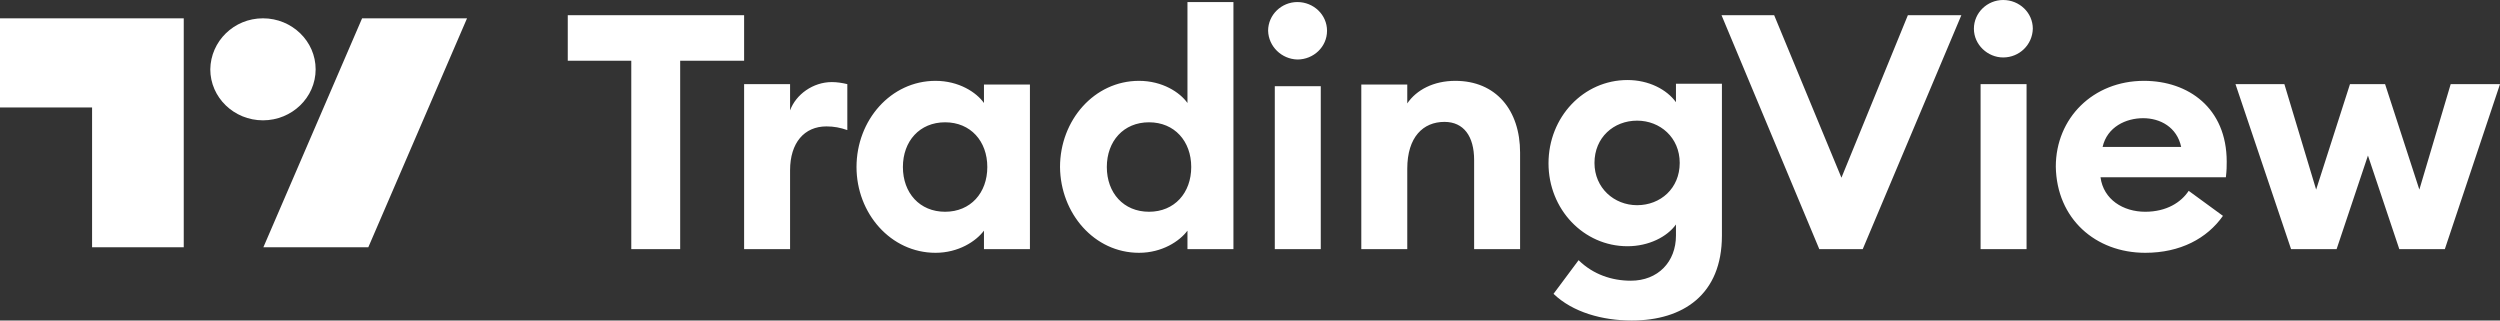 <svg width="273" height="35" viewBox="0 0 273 35" fill="none" xmlns="http://www.w3.org/2000/svg">
<rect x="0" y="0" width="273" height="35" fill="#333333" stroke="none"/>
<path d="M68.936 27.202H74.275V6.633H81.257V1.658H62V6.633H68.936V27.202ZM81.257 27.202H86.276V18.598C86.276 15.595 87.827 13.803 90.246 13.803C91.067 13.803 91.752 13.937 92.528 14.206V9.187C91.98 9.053 91.387 8.963 90.839 8.963C88.786 8.963 86.915 10.307 86.276 12.055V9.187H81.257V27.202ZM102.156 27.606C104.665 27.606 106.582 26.351 107.449 25.186V27.202H112.468V9.232H107.449V11.248C106.628 10.083 104.711 8.828 102.156 8.828C97.273 8.828 93.531 13.131 93.531 18.239C93.531 23.303 97.273 27.606 102.156 27.606ZM103.205 23.124C100.422 23.124 98.597 21.063 98.597 18.239C98.597 15.416 100.422 13.355 103.205 13.355C105.989 13.355 107.814 15.416 107.814 18.239C107.814 21.063 105.989 23.124 103.205 23.124ZM124.378 27.606C126.888 27.606 128.805 26.351 129.671 25.186V27.202H134.691V0.224H129.671V11.248C128.85 10.083 126.934 8.828 124.378 8.828C119.496 8.828 115.754 13.131 115.754 18.239C115.8 23.303 119.496 27.606 124.378 27.606ZM125.473 23.124C122.69 23.124 120.865 21.063 120.865 18.239C120.865 15.416 122.69 13.355 125.473 13.355C128.257 13.355 130.082 15.416 130.082 18.239C130.082 21.063 128.257 23.124 125.473 23.124ZM141.673 6.498C143.452 6.498 144.912 5.109 144.912 3.361C144.912 1.613 143.452 0.224 141.673 0.224C139.939 0.224 138.478 1.613 138.478 3.361C138.524 5.064 139.939 6.453 141.673 6.498ZM139.208 27.202H144.228V9.411H139.208V27.202ZM148.654 27.202H153.674V18.419C153.674 14.968 155.408 13.31 157.735 13.31C159.834 13.31 160.975 14.878 160.975 17.478V27.202H165.994V16.671C165.994 12.01 163.348 8.828 158.921 8.828C156.548 8.828 154.678 9.814 153.674 11.293V9.232H148.654V27.202ZM178.771 22.407C176.261 22.407 174.117 20.525 174.117 17.791C174.117 15.013 176.216 13.175 178.771 13.175C181.281 13.175 183.425 15.013 183.425 17.791C183.425 20.57 181.326 22.407 178.771 22.407ZM178.178 35C183.79 35 188.034 32.177 188.034 25.723V9.142H183.015V11.159C182.011 9.77 180.049 8.739 177.721 8.739C172.93 8.739 169.097 12.772 169.097 17.836C169.097 22.855 172.93 26.889 177.721 26.889C180.049 26.889 182.056 25.858 183.015 24.513V25.723C183.015 28.592 181.053 30.653 178.087 30.653C176.033 30.653 173.98 29.981 172.383 28.412L169.645 32.087C171.744 34.104 174.984 35 178.178 35ZM198.666 27.202H203.412L214.181 1.658H208.34L201.085 19.405L193.738 1.658H187.989L198.666 27.202ZM218.744 6.274C220.524 6.274 221.938 4.885 221.984 3.137C221.984 1.389 220.524 0 218.744 0C217.01 0 215.55 1.389 215.55 3.137C215.55 4.885 217.056 6.274 218.744 6.274ZM216.28 27.202H221.3V9.187H216.28V27.202ZM234.259 27.606C238.092 27.606 241.012 26.037 242.746 23.572L239.005 20.839C238.183 22.093 236.586 23.124 234.259 23.124C231.84 23.124 229.696 21.78 229.376 19.36H243.066C243.157 18.598 243.157 18.105 243.157 17.657C243.157 11.786 238.959 8.828 234.122 8.828C228.555 8.828 224.494 12.906 224.494 18.195C224.585 23.886 228.829 27.606 234.259 27.606ZM229.604 16.044C230.106 13.848 232.16 12.906 234.031 12.906C235.902 12.906 237.727 13.892 238.183 16.044H229.604ZM262.003 27.202H266.977L273 9.187H267.615L264.193 20.704L260.451 9.187H256.618L252.922 20.704L249.454 9.187H244.115L250.184 27.202H255.158L258.58 16.985L262.003 27.202Z" fill="white"/>
<path d="M20.11 27H10.055V11.737H0V2H20.065V27H20.11ZM40.22 27H28.761L39.541 2H51L40.22 27ZM28.716 2C31.886 2 34.468 4.5 34.468 7.57C34.468 10.64 31.886 13.14 28.716 13.14C25.545 13.14 22.964 10.64 22.964 7.57C23.009 4.5 25.545 2 28.716 2Z" fill="white"/>
</svg>

